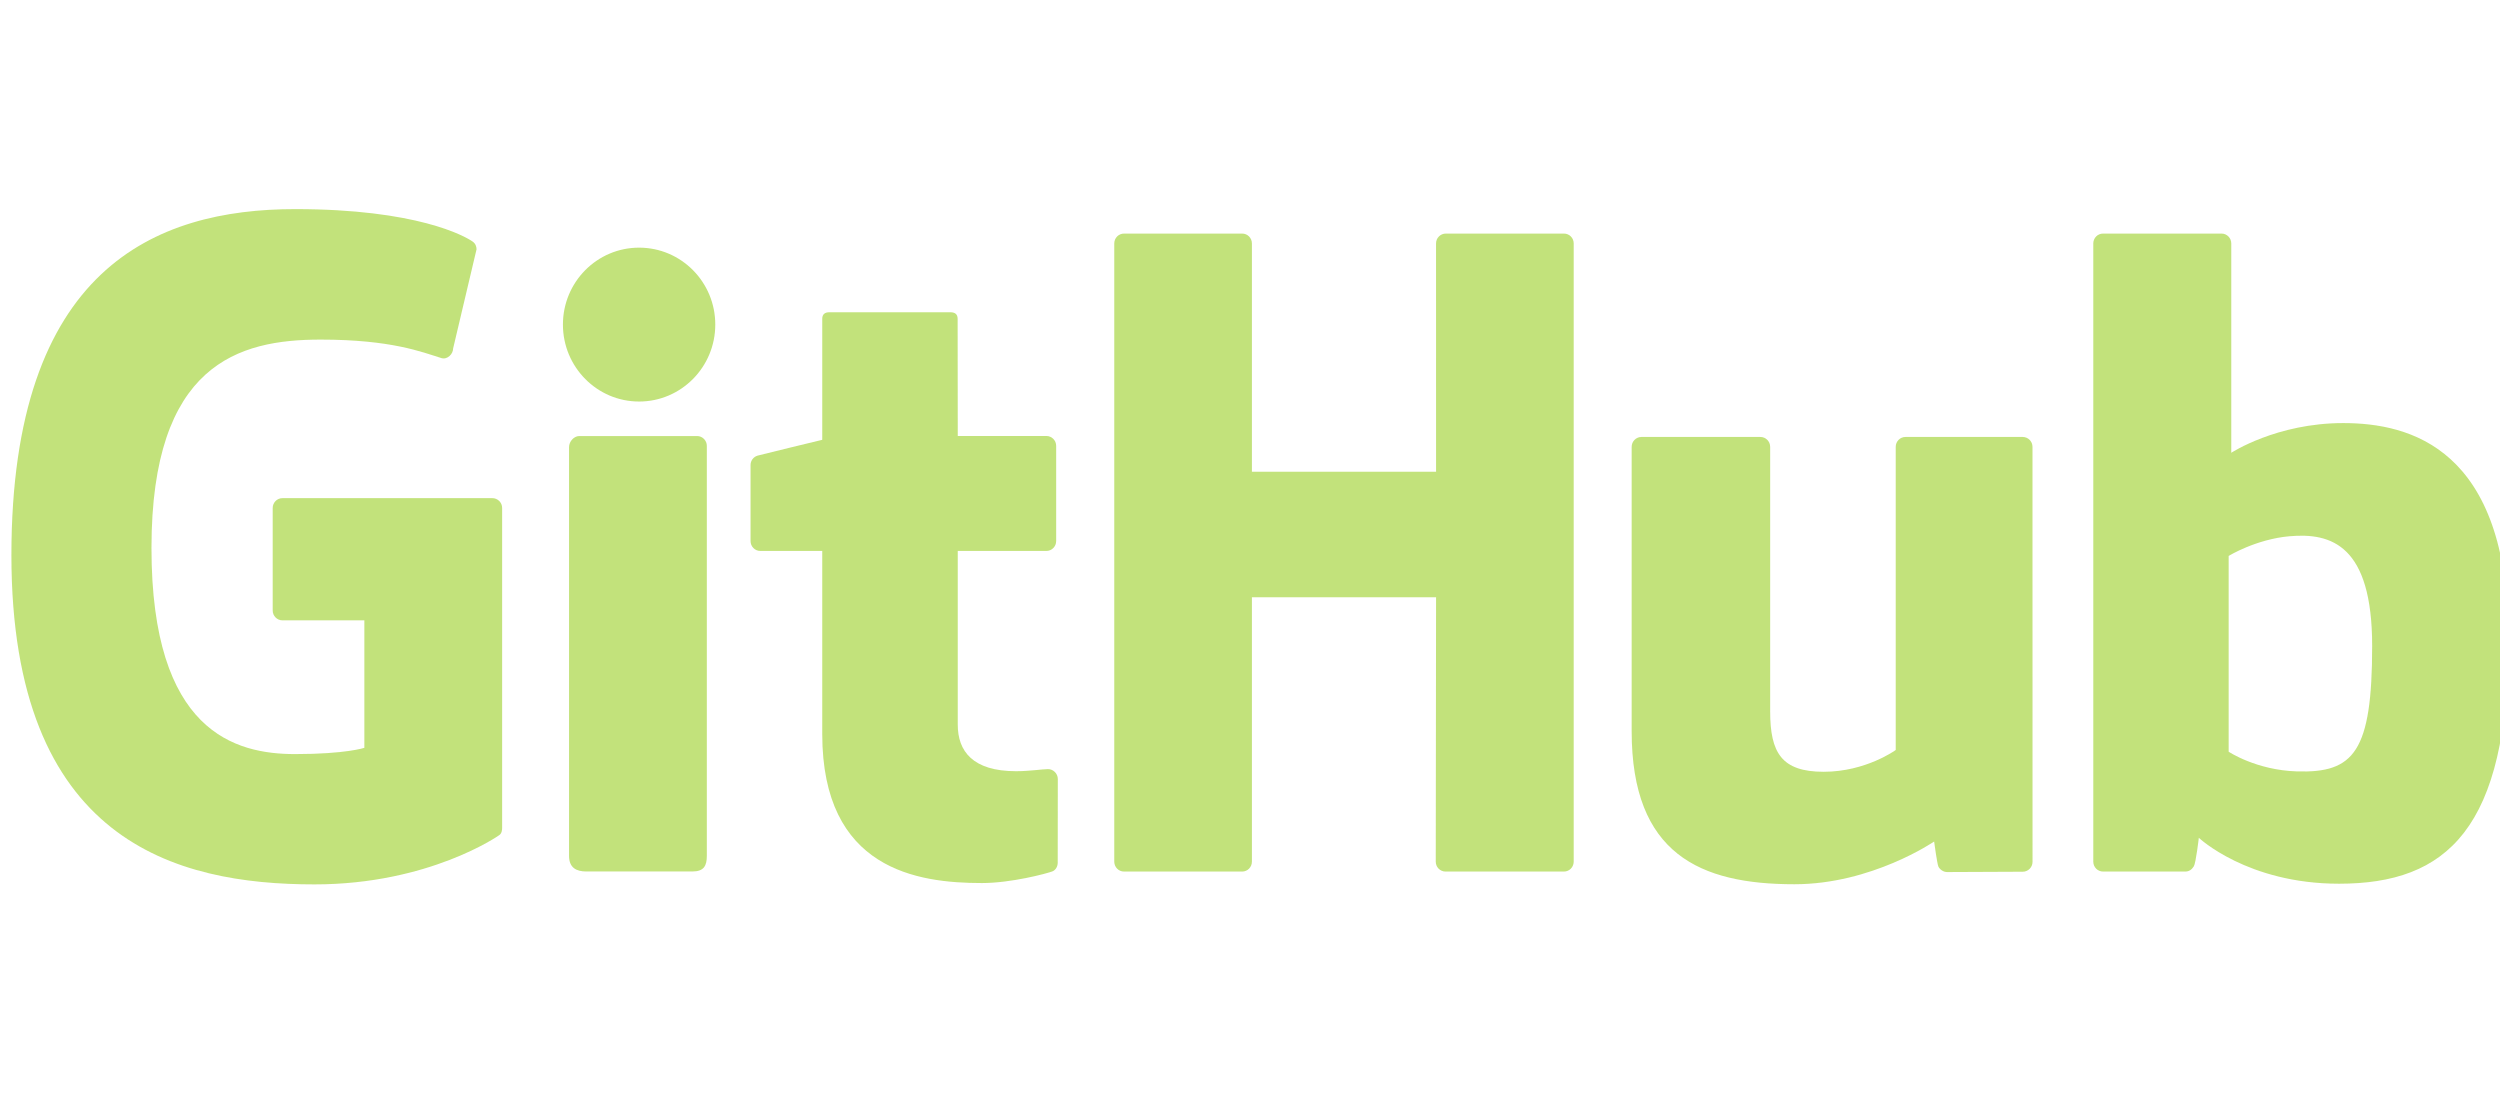 <?xml version="1.0" encoding="utf-8"?>
<!-- Generator: Adobe Illustrator 16.0.0, SVG Export Plug-In . SVG Version: 6.00 Build 0)  -->
<!DOCTYPE svg PUBLIC "-//W3C//DTD SVG 1.1//EN" "http://www.w3.org/Graphics/SVG/1.1/DTD/svg11.dtd">
<svg version="1.1" id="Layer_1" xmlns="http://www.w3.org/2000/svg" xmlns:xlink="http://www.w3.org/1999/xlink" x="0px" y="0px"
	 width="631px" height="278px" viewBox="0 0 631 278" enable-background="new 0 0 631 278" xml:space="preserve">
<g opacity="0.8">
	<path fill="#B3DB5A" d="M124.266,125.73H71.304c-1.366,0-2.475,1.109-2.475,2.476V154.1c0,1.366,1.108,2.479,2.475,2.479h20.661
		v32.17c0,0-4.64,1.582-17.464,1.582c-15.132,0-36.269-5.529-36.269-52.01c0-46.49,22.01-52.607,42.674-52.607
		c17.887,0,25.593,3.148,30.497,4.666c1.541,0.472,2.966-1.061,2.966-2.429l5.908-25.018c0-0.641-0.216-1.411-0.946-1.934
		c-1.991-1.422-14.14-8.219-44.83-8.219c-35.356,0-71.623,15.043-71.623,87.353c0,72.312,41.522,83.088,76.512,83.088
		c28.972,0,46.547-12.381,46.547-12.381c0.724-0.399,0.802-1.412,0.802-1.876v-80.758C126.739,126.84,125.632,125.73,124.266,125.73
		z"/>
	<path fill="#B3DB5A" d="M397.203,61.445c0-1.378-1.092-2.49-2.458-2.49h-29.82c-1.362,0-2.47,1.112-2.47,2.49l0.008,57.629h-46.481
		V61.445c0-1.378-1.097-2.49-2.46-2.49h-29.819c-1.357,0-2.463,1.112-2.463,2.49v156.041c0,1.377,1.106,2.496,2.463,2.496h29.819
		c1.363,0,2.46-1.119,2.46-2.496v-66.744h46.481c0,0-0.08,66.739-0.08,66.744c0,1.377,1.105,2.496,2.47,2.496h29.89
		c1.366,0,2.458-1.119,2.461-2.496V61.445z"/>
	<g>
		<g>
			<path fill="#B3DB5A" d="M180.537,81.921c0-10.737-8.608-19.414-19.23-19.414c-10.61,0-19.225,8.677-19.225,19.414
				c0,10.727,8.615,19.427,19.225,19.427C171.929,101.348,180.537,92.647,180.537,81.921z"/>
			<path fill="#B3DB5A" d="M178.405,184.57c0-3.998,0-72.03,0-72.03c0-1.366-1.104-2.485-2.467-2.485h-29.727
				c-1.364,0-2.583,1.406-2.583,2.775c0,0,0,86.673,0,103.195c0,3.032,1.89,3.935,4.335,3.935c0,0,12.688,0,26.783,0
				c2.938,0,3.659-1.443,3.659-3.983C178.405,210.445,178.405,188.776,178.405,184.57z"/>
		</g>
	</g>
	<path fill="#B3DB5A" d="M510.533,110.29h-29.592c-1.356,0-2.462,1.118-2.462,2.495v76.512c0,0-7.518,5.5-18.188,5.5
		s-13.502-4.842-13.502-15.289c0-10.46,0-66.723,0-66.723c0-1.377-1.103-2.495-2.461-2.495h-30.032
		c-1.355,0-2.466,1.118-2.466,2.495c0,0,0,40.745,0,71.775c0,31.031,17.295,38.624,41.088,38.624
		c19.519,0,35.256-10.783,35.256-10.783s0.75,5.683,1.088,6.356c0.34,0.672,1.223,1.351,2.178,1.351l19.105-0.085
		c1.356,0,2.466-1.119,2.466-2.491l-0.009-104.747C513.003,111.408,511.897,110.29,510.533,110.29z"/>
	<path fill="#B3DB5A" d="M591.412,106.785c-16.808,0-28.239,7.498-28.239,7.498V61.445c0-1.378-1.101-2.49-2.46-2.49h-29.904
		c-1.36,0-2.465,1.112-2.465,2.49v156.041c0,1.377,1.104,2.496,2.468,2.496c0.003,0,20.741,0,20.748,0
		c0.935,0,1.642-0.481,2.165-1.324c0.515-0.839,1.26-7.195,1.26-7.195s12.228,11.588,35.376,11.588
		c27.177,0,42.762-13.784,42.762-61.883C633.122,113.07,608.231,106.785,591.412,106.785z M579.74,194.702
		c-10.264-0.313-17.226-4.97-17.226-4.97v-49.415c0,0,6.868-4.209,15.294-4.962c10.656-0.954,20.925,2.264,20.925,27.684
		C598.733,189.846,594.1,195.136,579.74,194.702z"/>
	<path fill="#B3DB5A" d="M264.109,110.041h-22.369c0,0-0.033-29.546-0.033-29.551c0-1.12-0.577-1.679-1.87-1.679h-30.482
		c-1.186,0-1.821,0.522-1.821,1.661v30.537c0,0-15.277,3.688-16.31,3.986c-1.028,0.298-1.785,1.246-1.785,2.378v19.19
		c0,1.379,1.102,2.493,2.465,2.493h15.629c0,0,0,20.07,0,46.166c0,34.29,24.053,37.658,40.282,37.658
		c7.417,0,16.288-2.381,17.753-2.922c0.885-0.325,1.4-1.243,1.4-2.237l0.024-21.11c0-1.377-1.162-2.491-2.472-2.491
		c-1.303,0-4.638,0.53-8.071,0.53c-10.987,0-14.71-5.108-14.71-11.722c0-6.607-0.001-43.872-0.001-43.872h22.37
		c1.364,0,2.468-1.114,2.468-2.493v-24.037C266.578,111.15,265.473,110.041,264.109,110.041z"/>
</g>
</svg>
